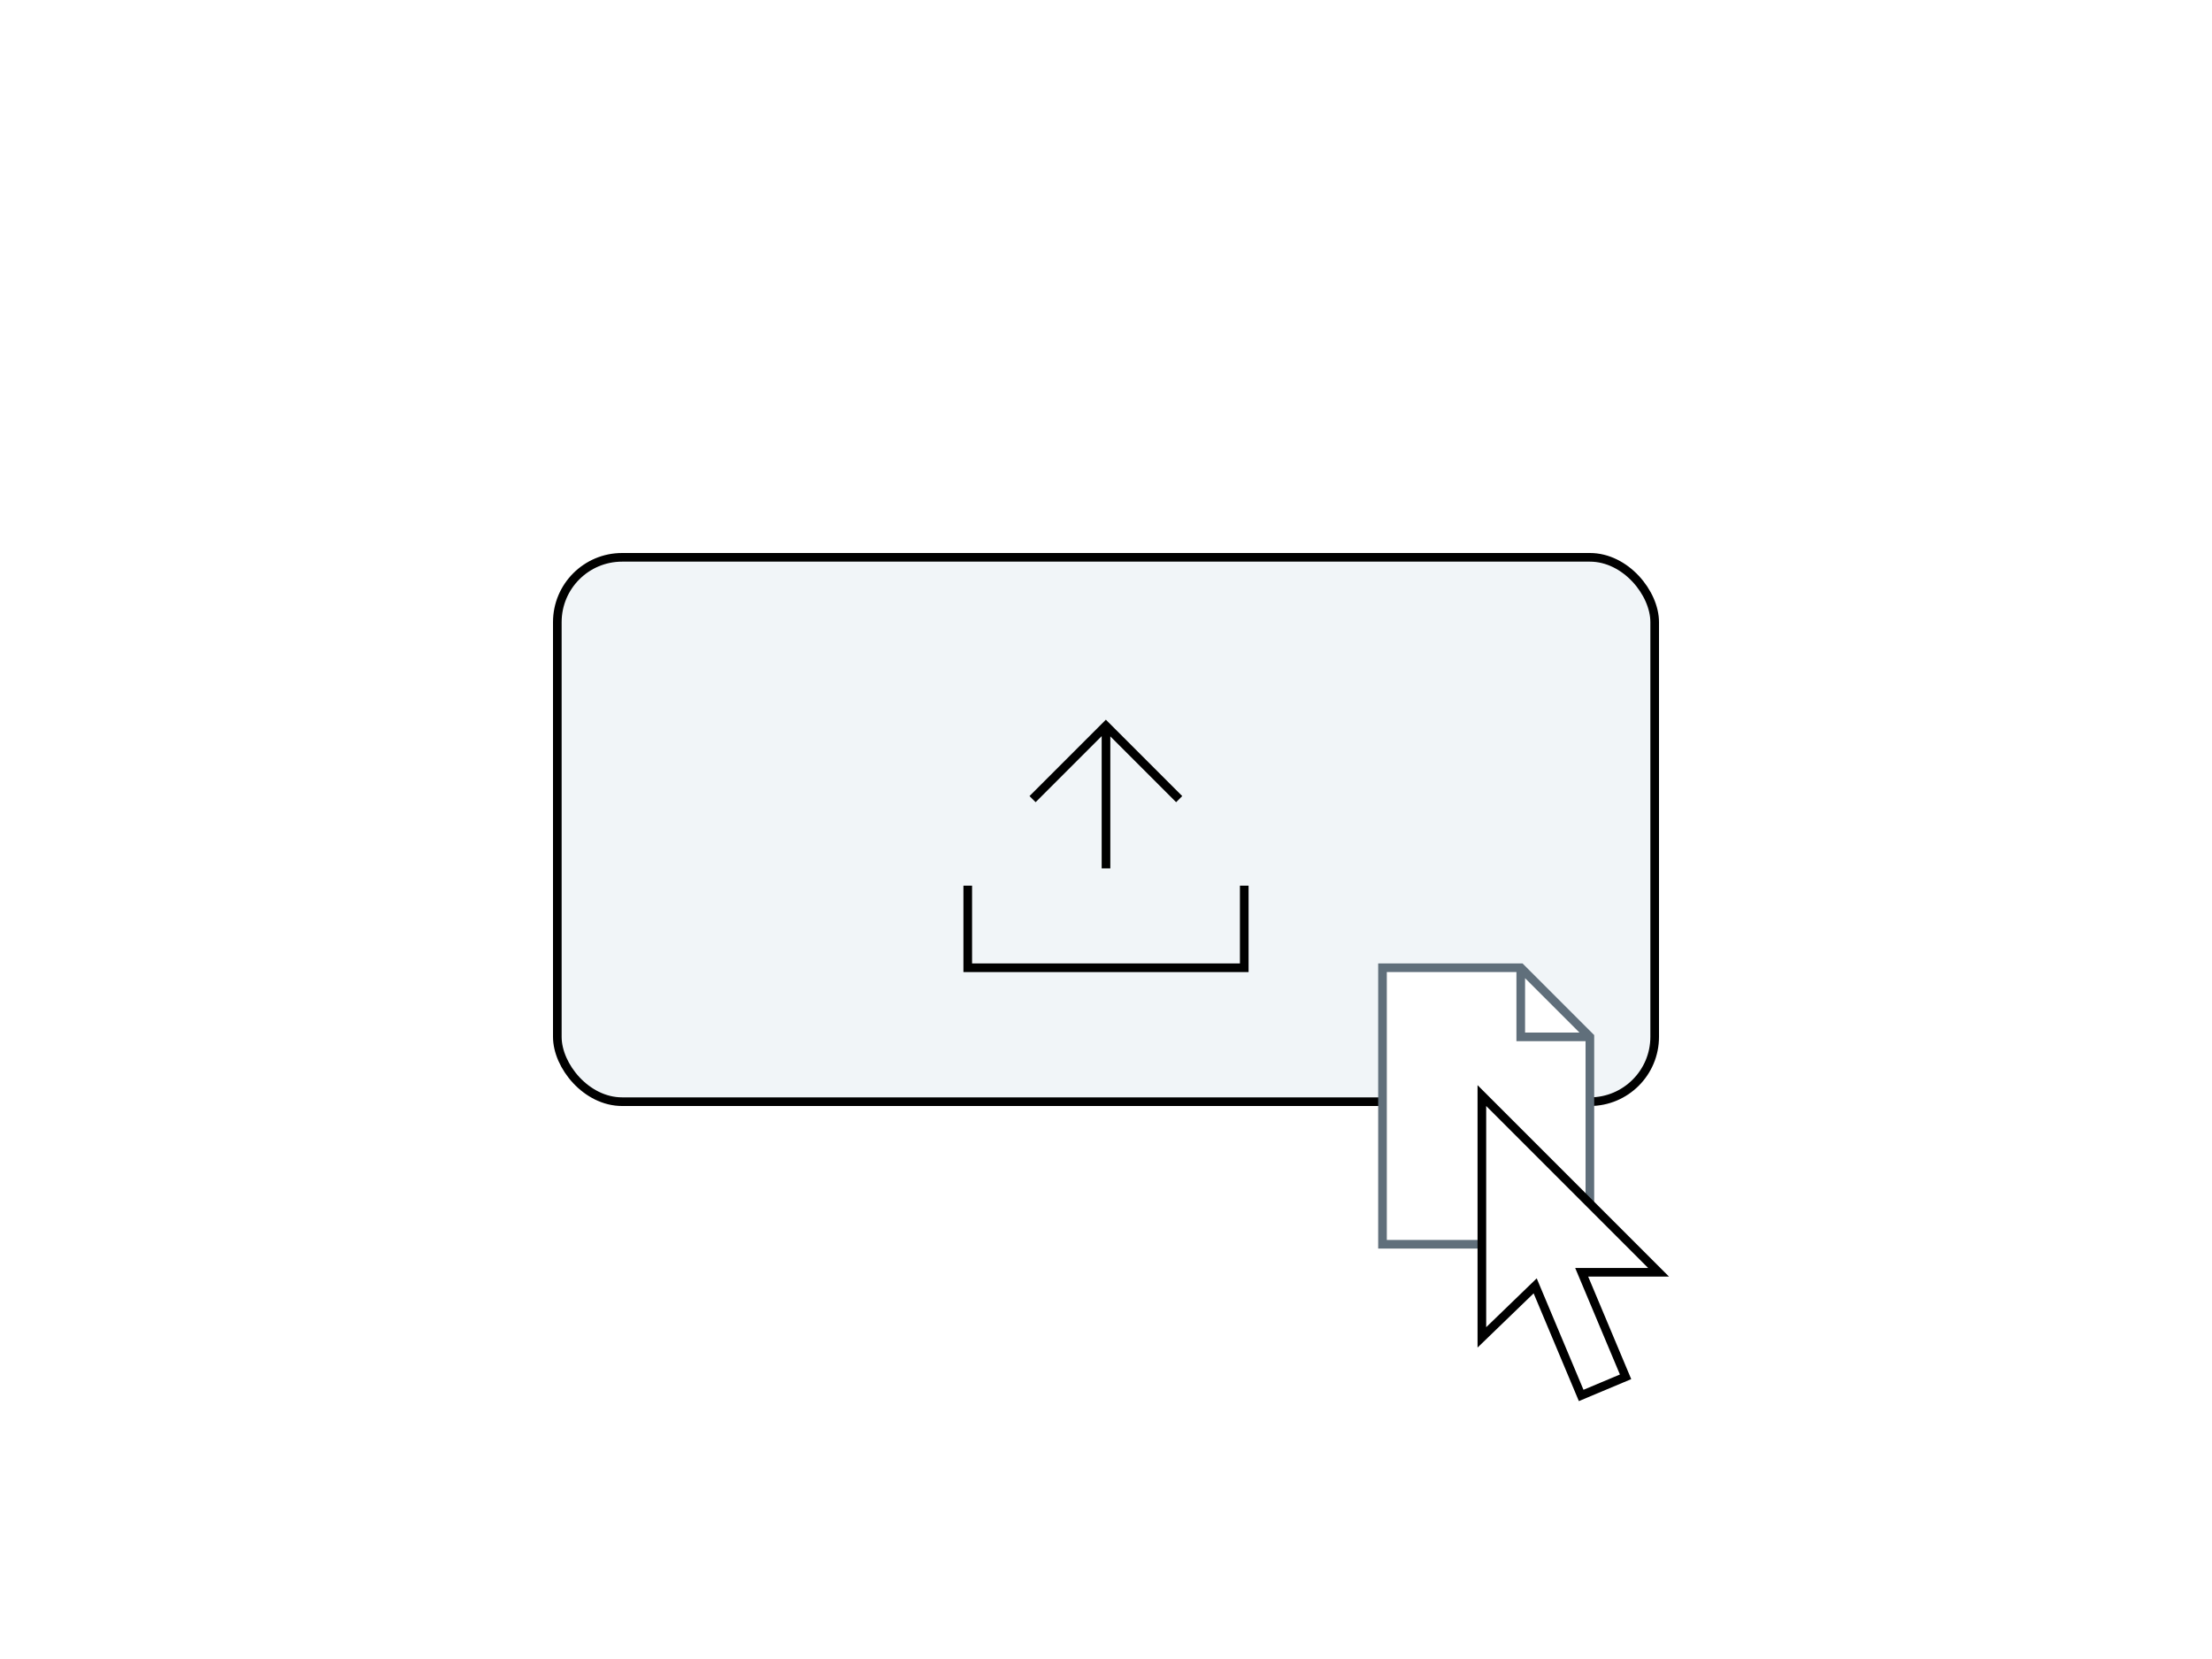 <svg width="512" height="384" viewBox="0 0 512 384" fill="none" xmlns="http://www.w3.org/2000/svg">
<rect width="512" height="384" fill="white"/>
<rect x="129" y="129" width="254" height="126" rx="15" fill="#F1F5F8" stroke="black" stroke-width="2"/>
<path d="M352 224H320V288H368V240L352 224Z" fill="white"/>
<path d="M367 240H352V225M320 224H352L368 240V288H320V224Z" stroke="#606F7B" stroke-width="2"/>
<path d="M366.105 294.486H381.486H383.9L382.193 292.779L344.707 255.293L343 253.586V256V307.2V309.558L344.695 307.919L355.339 297.63L365.602 322.076L365.989 322.998L366.911 322.611L375.342 319.072L376.264 318.685L375.877 317.763L366.105 294.486Z" fill="white" stroke="black" stroke-width="2"/>
<path d="M224 205V224H288V205" stroke="black" stroke-width="2"/>
<path d="M239 184.971L255.971 168L272.941 184.971M256 201V169" stroke="black" stroke-width="2"/>
</svg>

